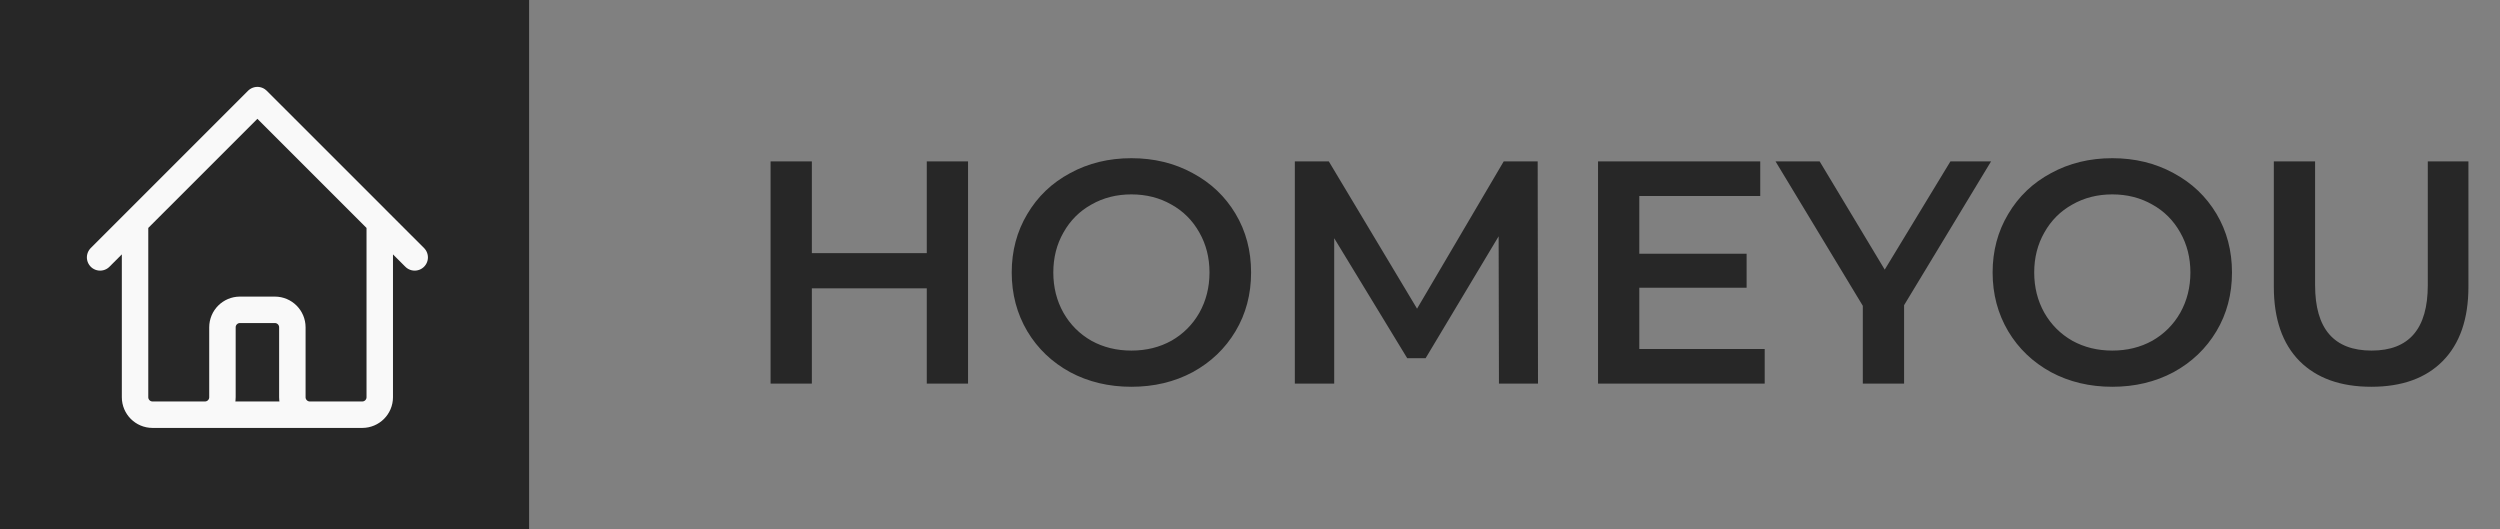 <svg width="189" height="40" viewBox="0 0 189 40" fill="none" xmlns="http://www.w3.org/2000/svg">
<rect x="0" y="0" width="189" height="40" fill="#808080" stroke="none"/>
<rect width="40" height="40" fill="#272727"/>
<path d="M7.568 19.459L10.21 16.817M10.21 16.817L19.459 7.568L28.709 16.817M10.21 16.817V30.03C10.21 30.76 10.802 31.351 11.532 31.351H15.496M28.709 16.817L31.351 19.459M28.709 16.817V30.03C28.709 30.76 28.117 31.351 27.387 31.351H23.424M15.496 31.351C16.225 31.351 16.817 30.76 16.817 30.03V24.745C16.817 24.015 17.409 23.423 18.138 23.423H20.781C21.511 23.423 22.102 24.015 22.102 24.745V30.03C22.102 30.76 22.694 31.351 23.424 31.351M15.496 31.351H23.424" stroke="#F9F9F9" stroke-width="2" stroke-linecap="round" stroke-linejoin="round"/>
<path d="M73.184 12.2V29H70.064V21.8H61.376V29H58.256V12.2H61.376V19.136H70.064V12.2H73.184ZM85.534 29.24C83.822 29.24 82.278 28.872 80.902 28.136C79.526 27.384 78.446 26.352 77.662 25.04C76.878 23.712 76.486 22.232 76.486 20.6C76.486 18.968 76.878 17.496 77.662 16.184C78.446 14.856 79.526 13.824 80.902 13.088C82.278 12.336 83.822 11.96 85.534 11.96C87.246 11.96 88.79 12.336 90.166 13.088C91.542 13.824 92.622 14.848 93.406 16.16C94.19 17.472 94.582 18.952 94.582 20.6C94.582 22.248 94.19 23.728 93.406 25.04C92.622 26.352 91.542 27.384 90.166 28.136C88.79 28.872 87.246 29.24 85.534 29.24ZM85.534 26.504C86.654 26.504 87.662 26.256 88.558 25.76C89.454 25.248 90.158 24.544 90.67 23.648C91.182 22.736 91.438 21.72 91.438 20.6C91.438 19.48 91.182 18.472 90.67 17.576C90.158 16.664 89.454 15.96 88.558 15.464C87.662 14.952 86.654 14.696 85.534 14.696C84.414 14.696 83.406 14.952 82.51 15.464C81.614 15.96 80.91 16.664 80.398 17.576C79.886 18.472 79.63 19.48 79.63 20.6C79.63 21.72 79.886 22.736 80.398 23.648C80.91 24.544 81.614 25.248 82.51 25.76C83.406 26.256 84.414 26.504 85.534 26.504ZM113.321 29L113.297 17.864L107.777 27.08H106.385L100.865 18.008V29H97.889V12.2H100.457L107.129 23.336L113.681 12.2H116.249L116.273 29H113.321ZM133.411 26.384V29H120.811V12.2H133.075V14.816H123.931V19.184H132.043V21.752H123.931V26.384H133.411ZM143.949 23.072V29H140.829V23.12L134.229 12.2H137.565L142.485 20.384L147.453 12.2H150.525L143.949 23.072ZM159.69 29.24C157.978 29.24 156.434 28.872 155.058 28.136C153.682 27.384 152.602 26.352 151.818 25.04C151.034 23.712 150.642 22.232 150.642 20.6C150.642 18.968 151.034 17.496 151.818 16.184C152.602 14.856 153.682 13.824 155.058 13.088C156.434 12.336 157.978 11.96 159.69 11.96C161.402 11.96 162.946 12.336 164.322 13.088C165.698 13.824 166.778 14.848 167.562 16.16C168.346 17.472 168.738 18.952 168.738 20.6C168.738 22.248 168.346 23.728 167.562 25.04C166.778 26.352 165.698 27.384 164.322 28.136C162.946 28.872 161.402 29.24 159.69 29.24ZM159.69 26.504C160.81 26.504 161.818 26.256 162.714 25.76C163.61 25.248 164.314 24.544 164.826 23.648C165.338 22.736 165.594 21.72 165.594 20.6C165.594 19.48 165.338 18.472 164.826 17.576C164.314 16.664 163.61 15.96 162.714 15.464C161.818 14.952 160.81 14.696 159.69 14.696C158.57 14.696 157.562 14.952 156.666 15.464C155.77 15.96 155.066 16.664 154.554 17.576C154.042 18.472 153.786 19.48 153.786 20.6C153.786 21.72 154.042 22.736 154.554 23.648C155.066 24.544 155.77 25.248 156.666 25.76C157.562 26.256 158.57 26.504 159.69 26.504ZM179.269 29.24C176.949 29.24 175.141 28.592 173.845 27.296C172.549 25.984 171.901 24.112 171.901 21.68V12.2H175.021V21.56C175.021 24.856 176.445 26.504 179.293 26.504C182.125 26.504 183.541 24.856 183.541 21.56V12.2H186.613V21.68C186.613 24.112 185.965 25.984 184.669 27.296C183.389 28.592 181.589 29.24 179.269 29.24Z" fill="#272727"/>
</svg>
